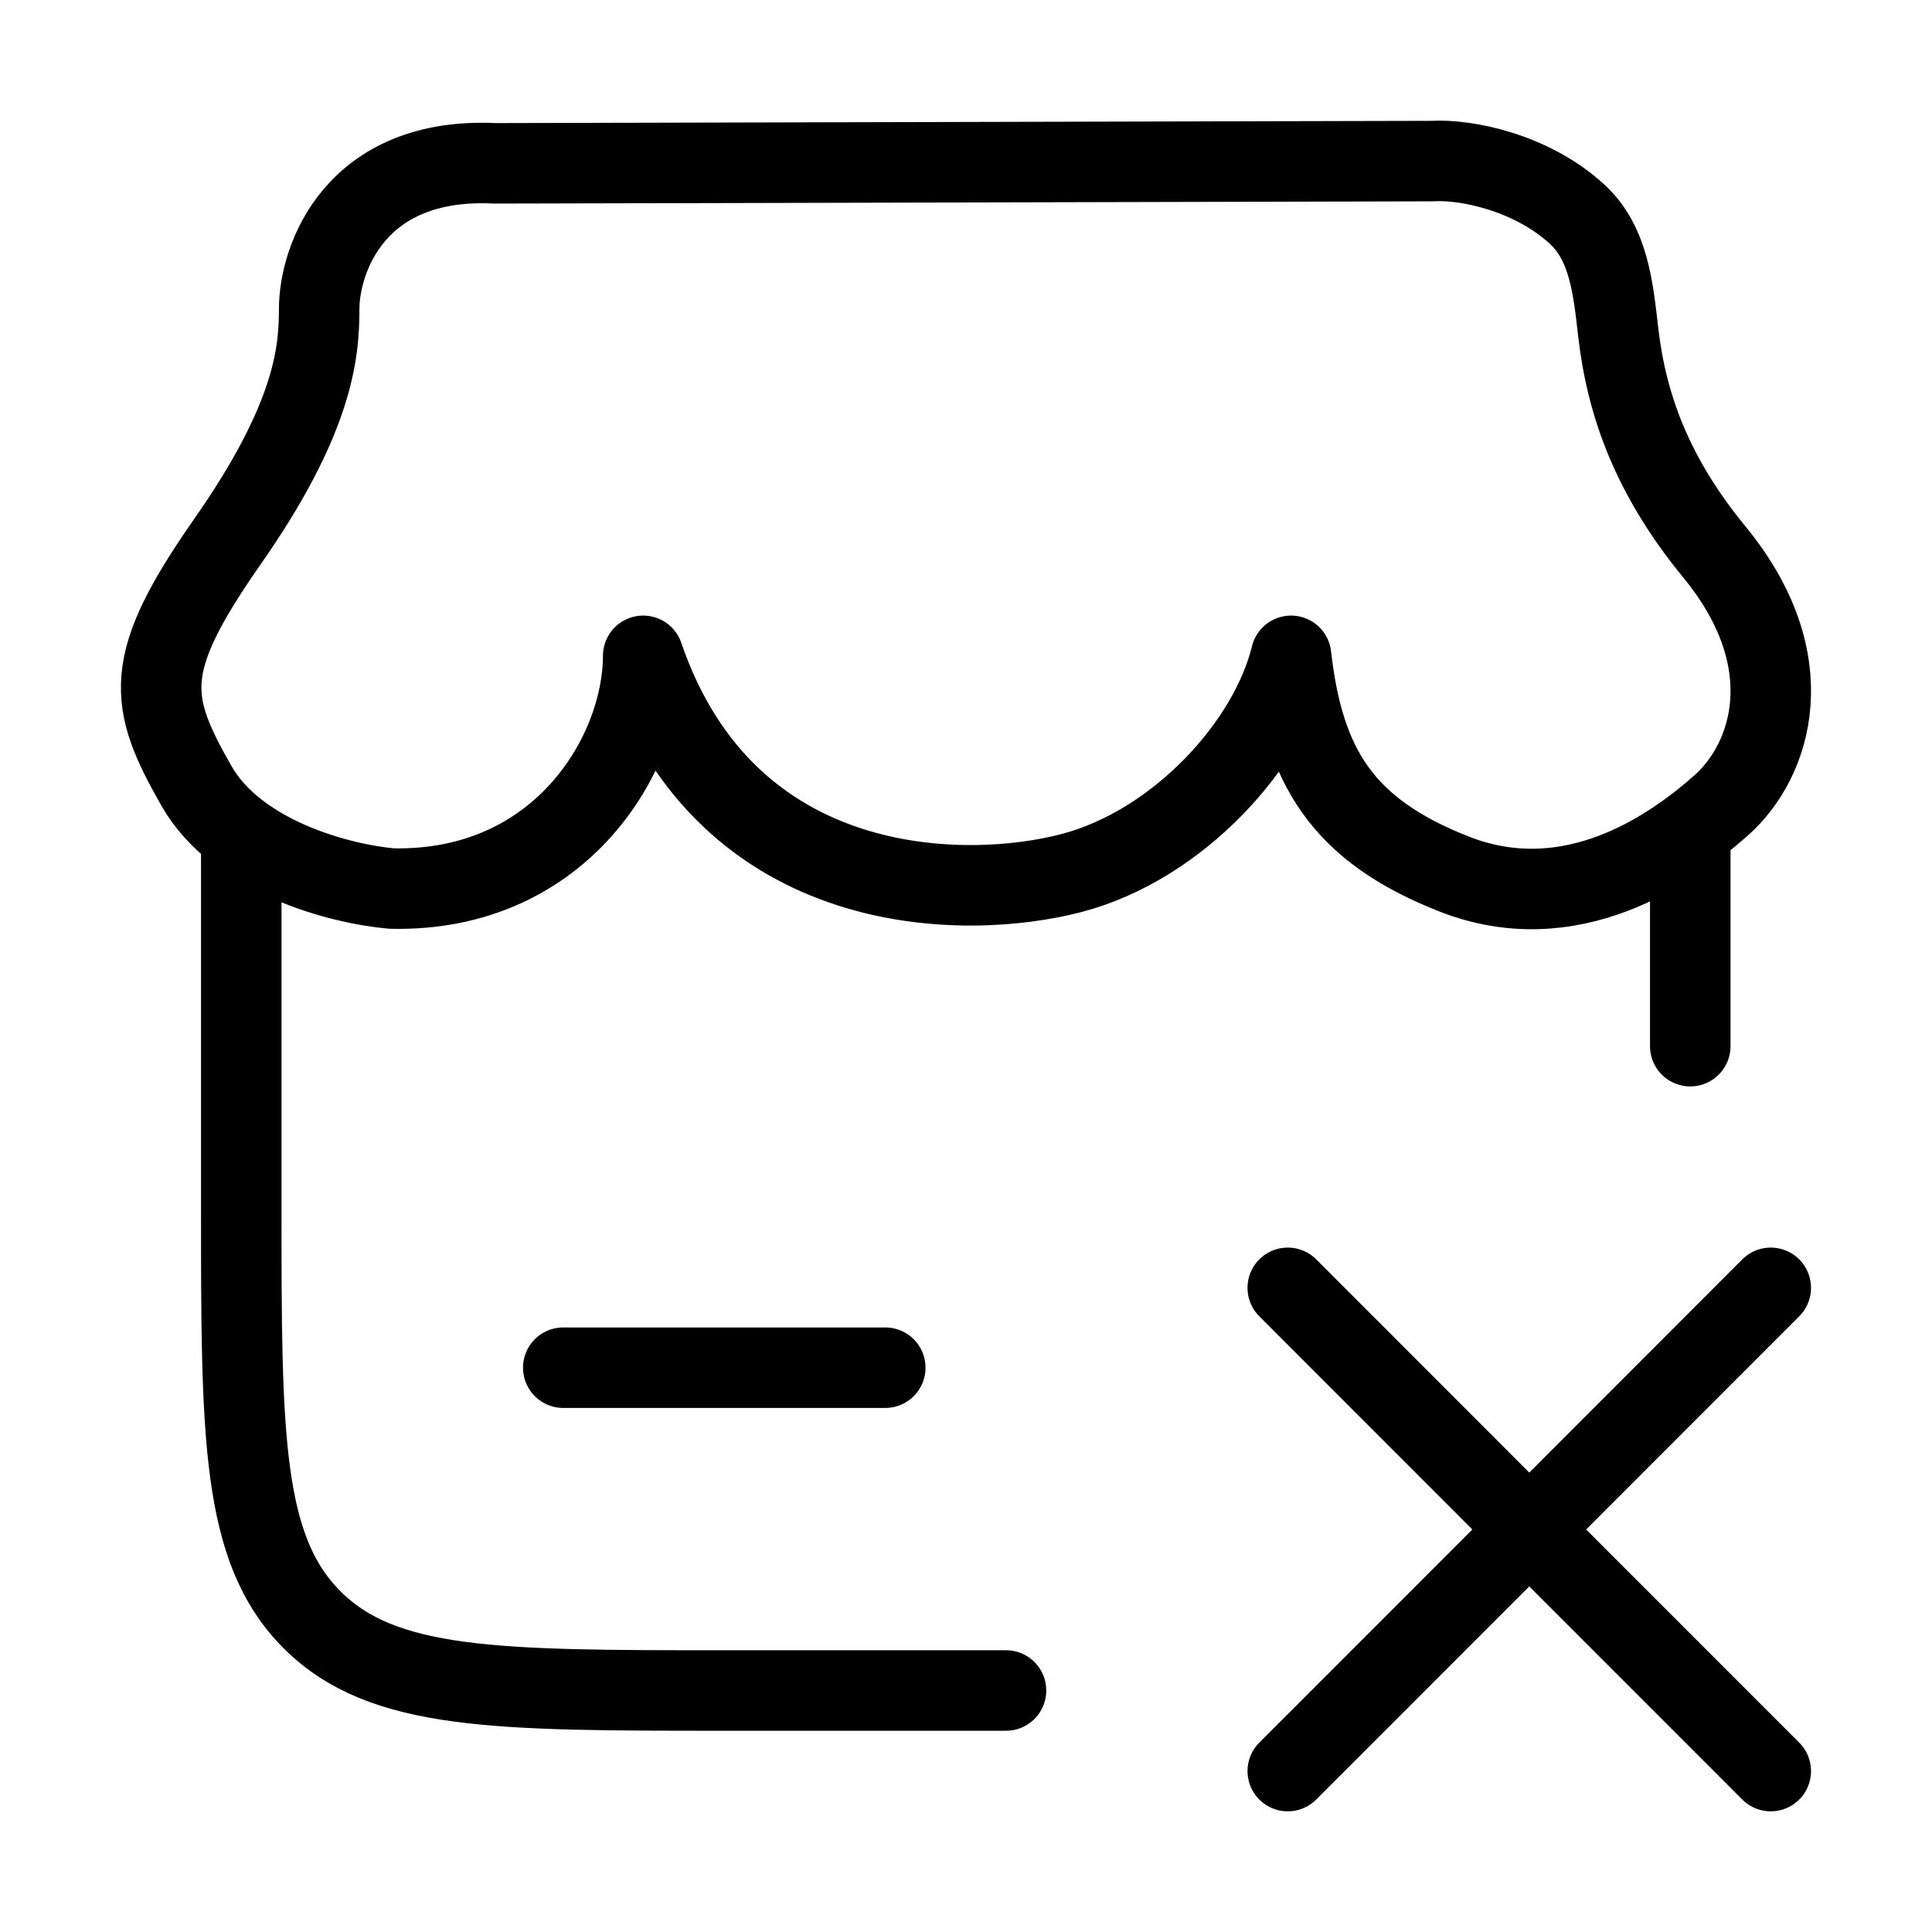 <svg xmlns="http://www.w3.org/2000/svg" viewBox="0 0 24 24" fill="none" stroke="currentColor" stroke-linecap="round" stroke-linejoin="round">
  <path d="M2.997 10.494V14.997C2.997 17.827 2.997 19.242 3.876 20.121C4.754 21 6.169 21 8.997 21H12.497M20.997 10.494V12.996" stroke="currentColor" key="k0" />
  <path d="M6.997 16.99H10.997" stroke="currentColor" key="k1" />
  <path d="M15.997 15.998L18.997 19M18.997 19L21.997 22.001M18.997 19L15.997 22.001M18.997 19L21.997 15.998" stroke="currentColor" key="k2" />
  <path d="M17.795 2.001L6.149 2.029C4.411 1.944 3.965 3.216 3.965 3.838C3.965 4.395 3.89 5.206 2.824 6.73C1.759 8.254 1.839 8.707 2.44 9.762C2.938 10.638 4.206 10.98 4.868 11.038C6.968 11.083 7.99 9.359 7.99 8.147C9.032 11.192 11.995 11.192 13.315 10.844C14.638 10.495 15.771 9.246 16.038 8.147C16.194 9.513 16.667 10.31 18.065 10.858C19.514 11.426 20.759 10.558 21.384 10.002C22.009 9.446 22.41 8.212 21.296 6.856C20.528 5.92 20.207 5.039 20.102 4.125C20.041 3.596 19.988 3.027 19.596 2.665C19.024 2.136 18.203 1.976 17.795 2.001Z" stroke="currentColor" key="k3" />
</svg>